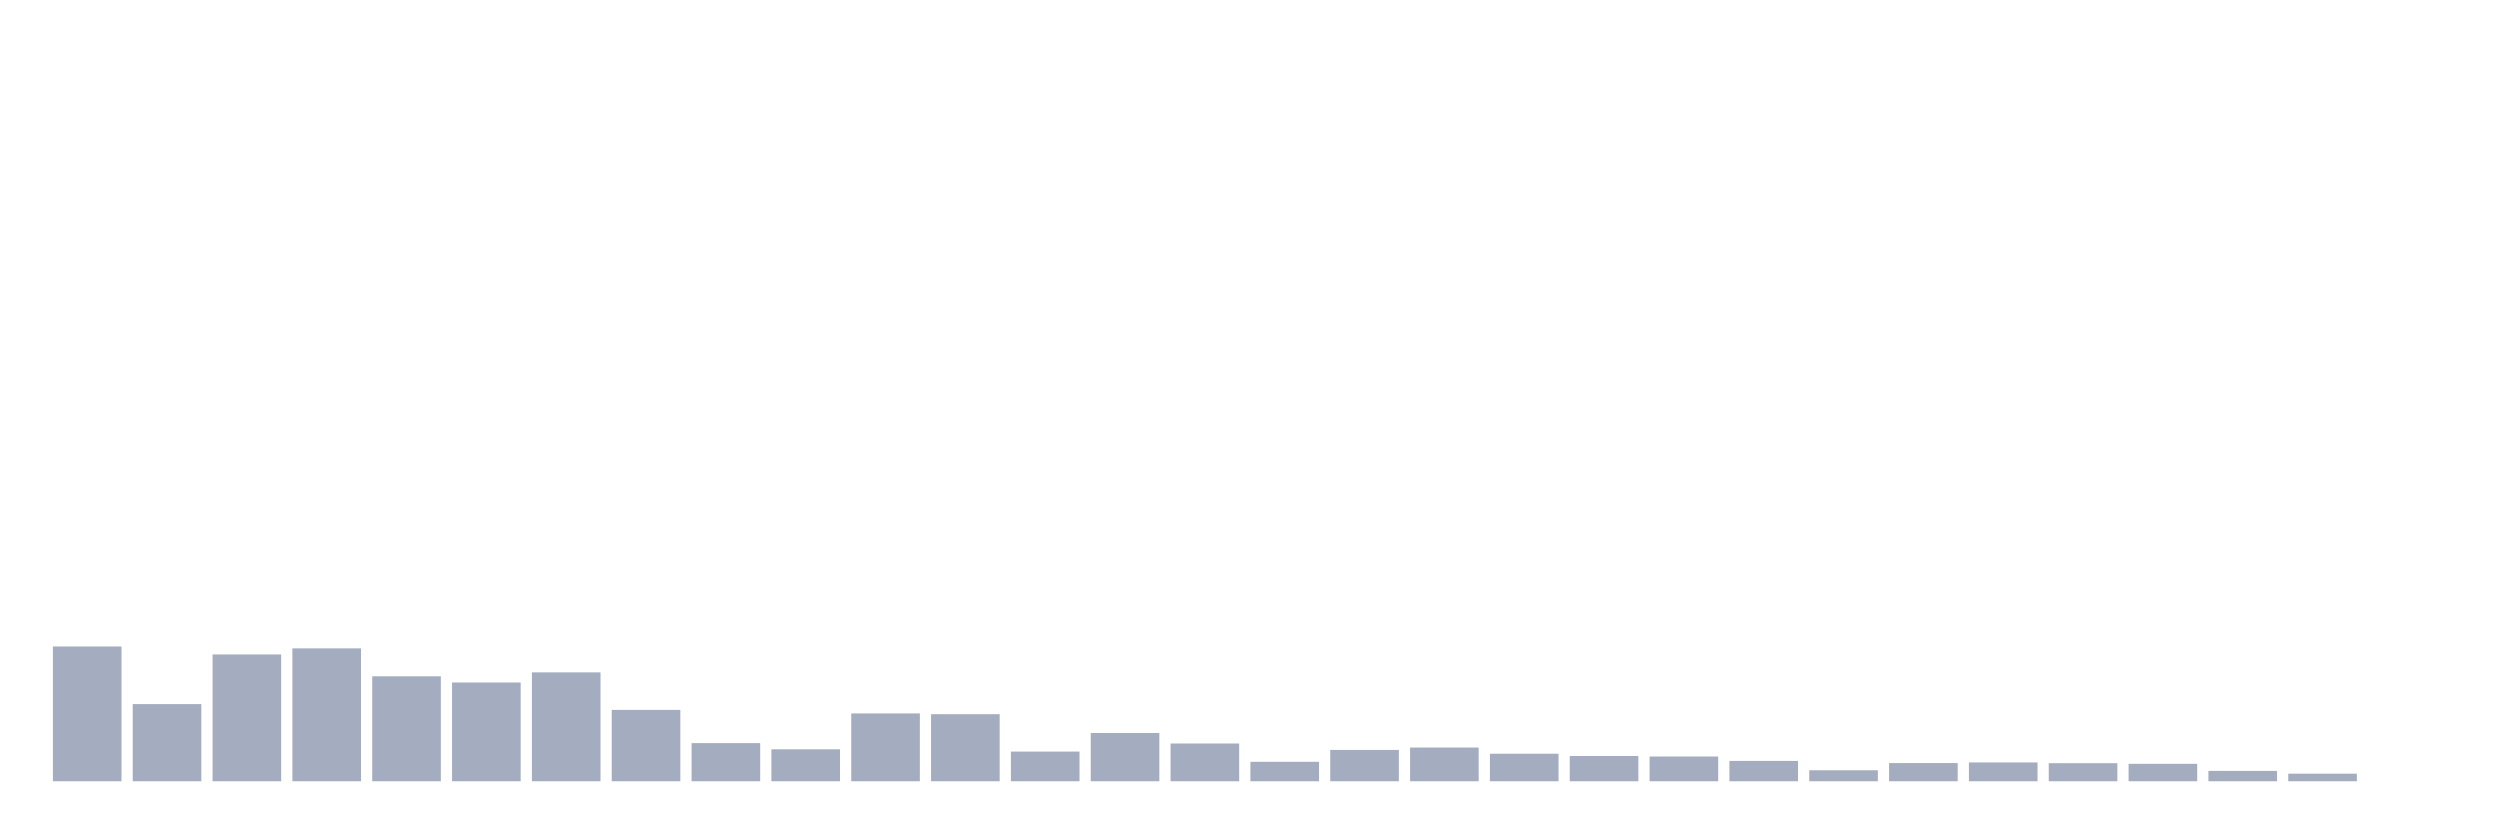 <svg xmlns="http://www.w3.org/2000/svg" viewBox="0 0 480 160"><g transform="translate(10,10)"><rect class="bar" x="0.153" width="13.175" y="114.124" height="25.876" fill="rgb(164,173,192)"></rect><rect class="bar" x="15.482" width="13.175" y="125.183" height="14.817" fill="rgb(164,173,192)"></rect><rect class="bar" x="30.81" width="13.175" y="115.652" height="24.348" fill="rgb(164,173,192)"></rect><rect class="bar" x="46.138" width="13.175" y="114.488" height="25.512" fill="rgb(164,173,192)"></rect><rect class="bar" x="61.466" width="13.175" y="119.848" height="20.152" fill="rgb(164,173,192)"></rect><rect class="bar" x="76.794" width="13.175" y="121.036" height="18.964" fill="rgb(164,173,192)"></rect><rect class="bar" x="92.123" width="13.175" y="119.096" height="20.904" fill="rgb(164,173,192)"></rect><rect class="bar" x="107.451" width="13.175" y="126.298" height="13.702" fill="rgb(164,173,192)"></rect><rect class="bar" x="122.779" width="13.175" y="132.676" height="7.324" fill="rgb(164,173,192)"></rect><rect class="bar" x="138.107" width="13.175" y="133.865" height="6.135" fill="rgb(164,173,192)"></rect><rect class="bar" x="153.436" width="13.175" y="126.977" height="13.023" fill="rgb(164,173,192)"></rect><rect class="bar" x="168.764" width="13.175" y="127.123" height="12.877" fill="rgb(164,173,192)"></rect><rect class="bar" x="184.092" width="13.175" y="134.301" height="5.699" fill="rgb(164,173,192)"></rect><rect class="bar" x="199.42" width="13.175" y="130.736" height="9.264" fill="rgb(164,173,192)"></rect><rect class="bar" x="214.748" width="13.175" y="132.749" height="7.251" fill="rgb(164,173,192)"></rect><rect class="bar" x="230.077" width="13.175" y="136.265" height="3.735" fill="rgb(164,173,192)"></rect><rect class="bar" x="245.405" width="13.175" y="133.986" height="6.014" fill="rgb(164,173,192)"></rect><rect class="bar" x="260.733" width="13.175" y="133.525" height="6.475" fill="rgb(164,173,192)"></rect><rect class="bar" x="276.061" width="13.175" y="134.713" height="5.287" fill="rgb(164,173,192)"></rect><rect class="bar" x="291.39" width="13.175" y="135.15" height="4.85" fill="rgb(164,173,192)"></rect><rect class="bar" x="306.718" width="13.175" y="135.247" height="4.753" fill="rgb(164,173,192)"></rect><rect class="bar" x="322.046" width="13.175" y="136.096" height="3.904" fill="rgb(164,173,192)"></rect><rect class="bar" x="337.374" width="13.175" y="137.89" height="2.11" fill="rgb(164,173,192)"></rect><rect class="bar" x="352.702" width="13.175" y="136.508" height="3.492" fill="rgb(164,173,192)"></rect><rect class="bar" x="368.031" width="13.175" y="136.387" height="3.613" fill="rgb(164,173,192)"></rect><rect class="bar" x="383.359" width="13.175" y="136.532" height="3.468" fill="rgb(164,173,192)"></rect><rect class="bar" x="398.687" width="13.175" y="136.653" height="3.347" fill="rgb(164,173,192)"></rect><rect class="bar" x="414.015" width="13.175" y="138.011" height="1.989" fill="rgb(164,173,192)"></rect><rect class="bar" x="429.344" width="13.175" y="138.545" height="1.455" fill="rgb(164,173,192)"></rect><rect class="bar" x="444.672" width="13.175" y="140" height="0" fill="rgb(164,173,192)"></rect></g></svg>
